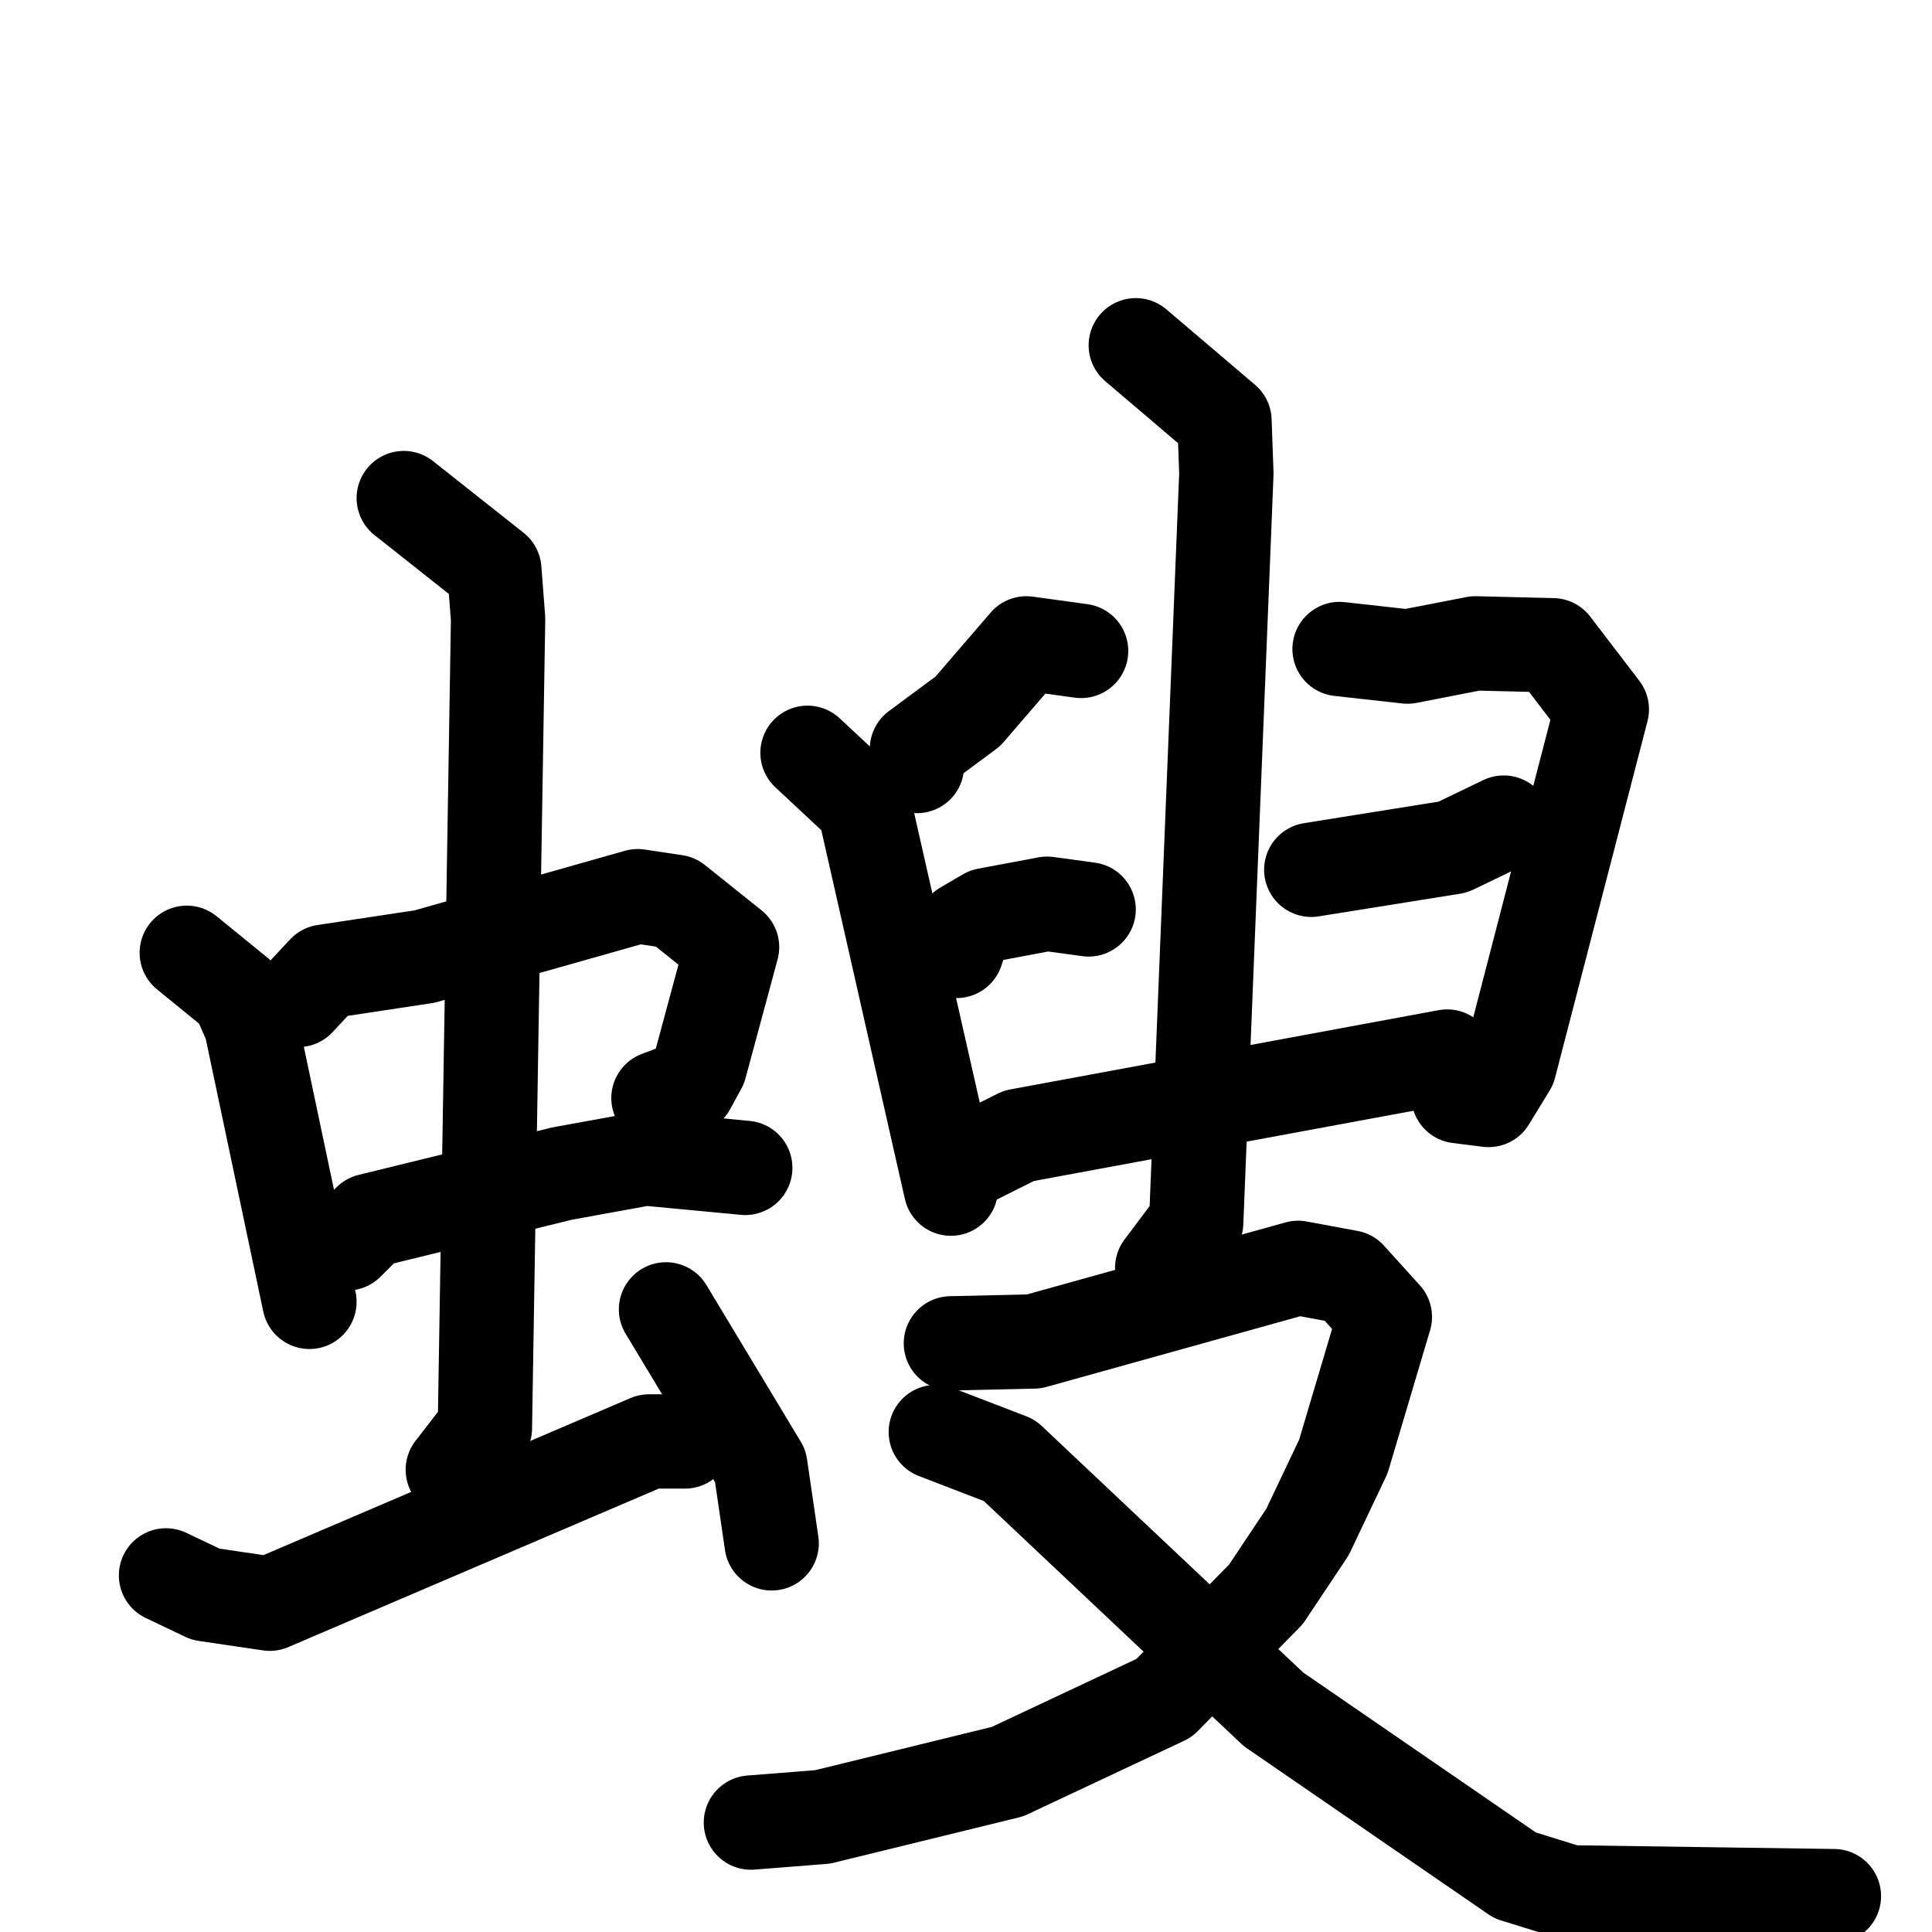<svg xmlns="http://www.w3.org/2000/svg" viewBox="0 0 1024 1024">
  <g style="fill:none;stroke:#000000;stroke-width:50;stroke-linecap:round;stroke-linejoin:round;" transform="scale(1, 1) translate(0, 0)">
    <path d="M 99.0,505.0 L 126.0,527.0 L 133.0,543.0 L 164.0,690.0"/>
    <path d="M 158.0,530.0 L 172.0,515.0 L 225.0,507.0 L 338.0,475.0 L 358.0,478.0 L 388.0,502.0 L 371.0,565.0 L 365.0,576.0 L 349.0,582.0"/>
    <path d="M 184.0,659.0 L 196.0,647.0 L 298.0,622.0 L 342.0,614.0 L 395.0,619.0"/>
    <path d="M 214.0,264.0 L 262.0,302.0 L 264.0,328.0 L 257.0,757.0 L 240.0,779.0"/>
    <path d="M 88.0,835.0 L 109.0,845.0 L 143.0,850.0 L 344.0,764.0 L 363.0,764.0"/>
    <path d="M 353.0,694.0 L 403.0,777.0 L 409.0,818.0"/>
    <path d="M 573.0,345.0 L 544.0,341.0 L 513.0,377.0 L 486.0,397.0 L 486.0,406.0"/>
    <path d="M 428.0,399.0 L 458.0,427.0 L 504.0,630.0"/>
    <path d="M 507.0,504.0 L 511.0,492.0 L 523.0,485.0 L 555.0,479.0 L 577.0,482.0"/>
    <path d="M 710.0,344.0 L 746.0,348.0 L 782.0,341.0 L 823.0,342.0 L 849.0,376.0 L 800.0,565.0 L 789.0,583.0 L 773.0,581.0"/>
    <path d="M 695.0,461.0 L 770.0,449.0 L 797.0,436.0"/>
    <path d="M 518.0,613.0 L 540.0,602.0 L 767.0,560.0"/>
    <path d="M 602.0,183.0 L 649.0,223.0 L 650.0,251.0 L 634.0,648.0 L 616.0,672.0"/>
    <path d="M 504.0,712.0 L 548.0,711.0 L 688.0,672.0 L 715.0,677.0 L 734.0,698.0 L 712.0,772.0 L 693.0,812.0 L 671.0,845.0 L 617.0,900.0 L 534.0,939.0 L 436.0,963.0 L 398.0,966.0"/>
    <path d="M 496.0,759.0 L 535.0,774.0 L 675.0,906.0 L 803.0,994.0 L 832.0,1003.0 L 972.0,1005.0"/>
  </g>
</svg>
